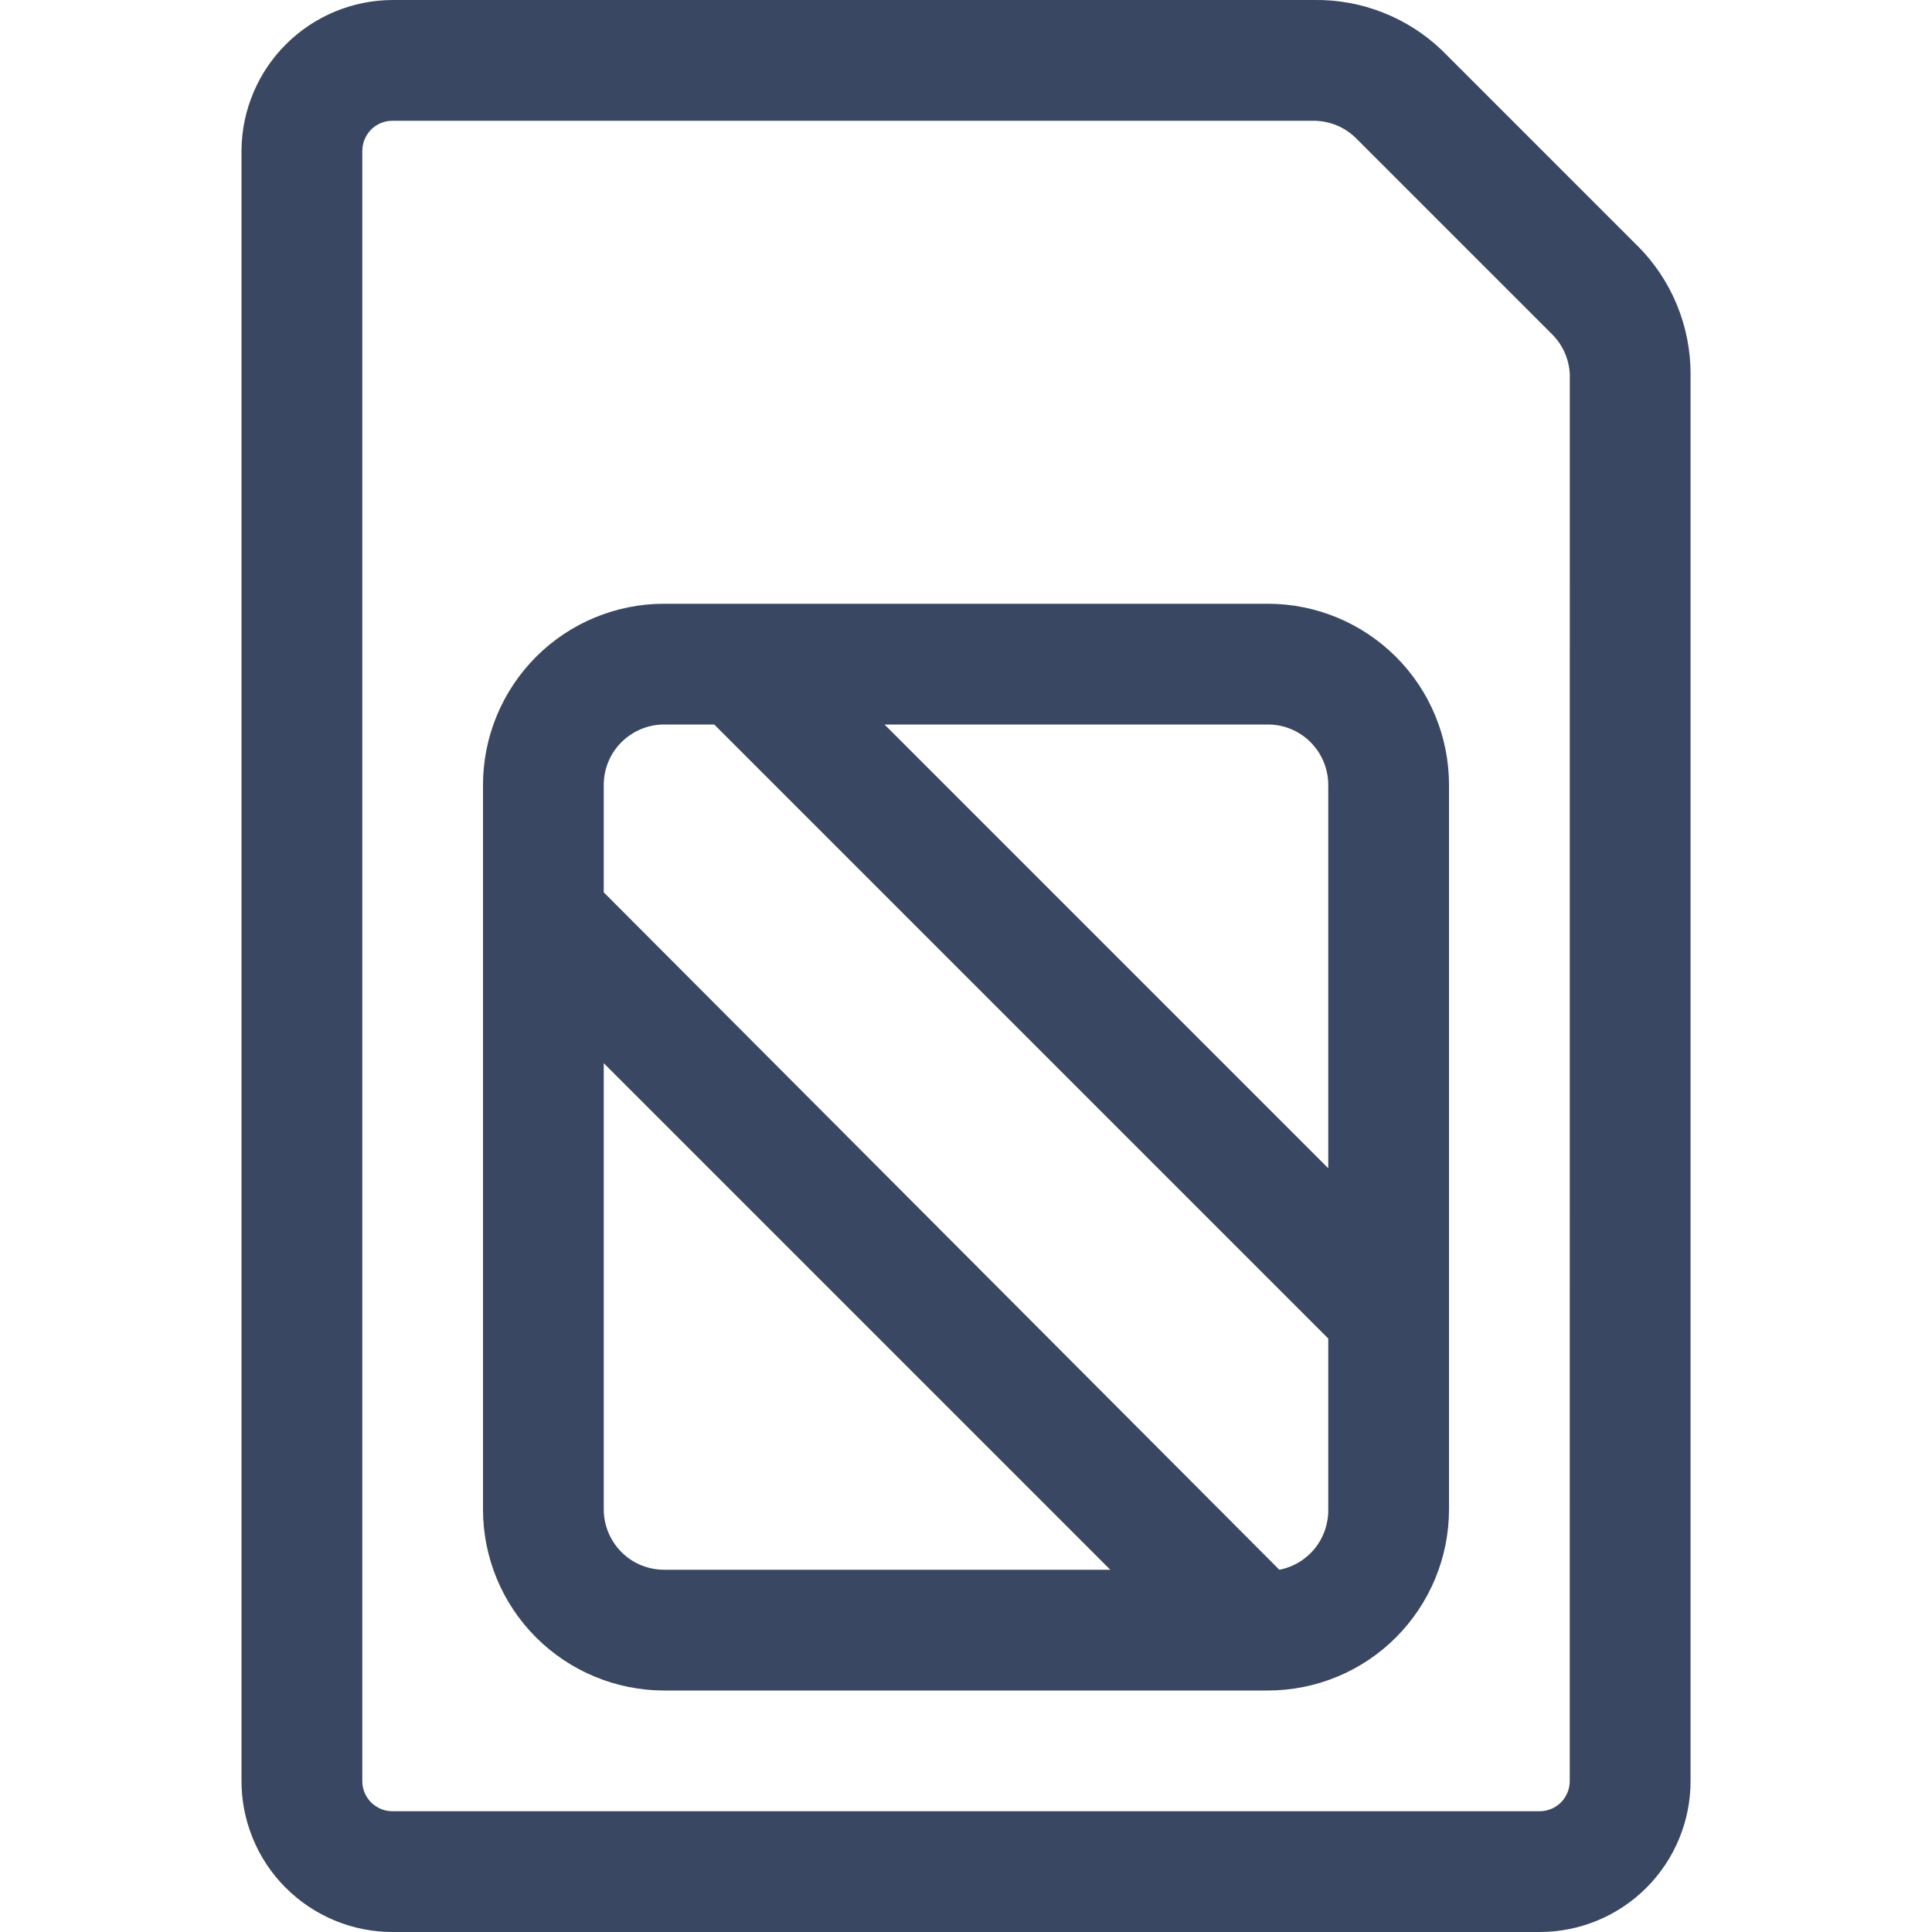<svg fill="none" height="32" viewBox="0 0 32 32" width="32" xmlns="http://www.w3.org/2000/svg" xmlns:xlink="http://www.w3.org/1999/xlink"><clipPath id="a"><path d="m0 0h32v32h-32z"/></clipPath><g clip-path="url(#a)" fill="#394762"><path d="m21 10h-10c-.796 0-1.559.316-2.121.879s-.879 1.326-.879 2.121v12c0 .796.316 1.559.879 2.121s1.326.879 2.121.879h10c.796 0 1.559-.316 2.121-.879s.879-1.326.879-2.121v-12c0-.796-.316-1.559-.879-2.121s-1.326-.879-2.121-.879zm1 3v6.35l-7.35-7.35h6.35c.265 0 .52.105.707.293s.293.442.293.707zm-12 12v-7.39l8.39 8.39h-7.39c-.265 0-.52-.105-.707-.293s-.293-.442-.293-.707zm11.19 1-11.19-11.22v-1.78c0-.265.105-.52.293-.707s.442-.293.707-.293h.83l10.17 10.17v2.83c.004.235-.075.465-.223.648-.148.183-.356.308-.587.352z"/><path d="m27.12 4.07-3.24-3.24c-.57-.544-1.332-.843-2.12-.83h-15.26c-.659.003-1.29.264-1.758.728-.468.464-.734 1.093-.742 1.752v27c-.003.33.06.657.185.963.124.306.308.584.541.818.232.234.509.42.814.547.305.127.631.192.961.192h19c.663 0 1.299-.263 1.768-.732.469-.469.732-1.105.732-1.768v-23.3c.001-.396-.076-.787-.227-1.153s-.373-.698-.653-.977zm-1.12 25.43c0 .133-.053.26-.146.354-.094.094-.221.146-.353.146h-19c-.133 0-.26-.053-.354-.146-.094-.094-.146-.221-.146-.354v-27c0-.133.053-.26.146-.354.094-.094.221-.146.354-.146h15.26c.132.001.263.027.385.079.122.051.232.127.325.221l3.24 3.24c.175.176.279.412.29.66z"/></g></svg>